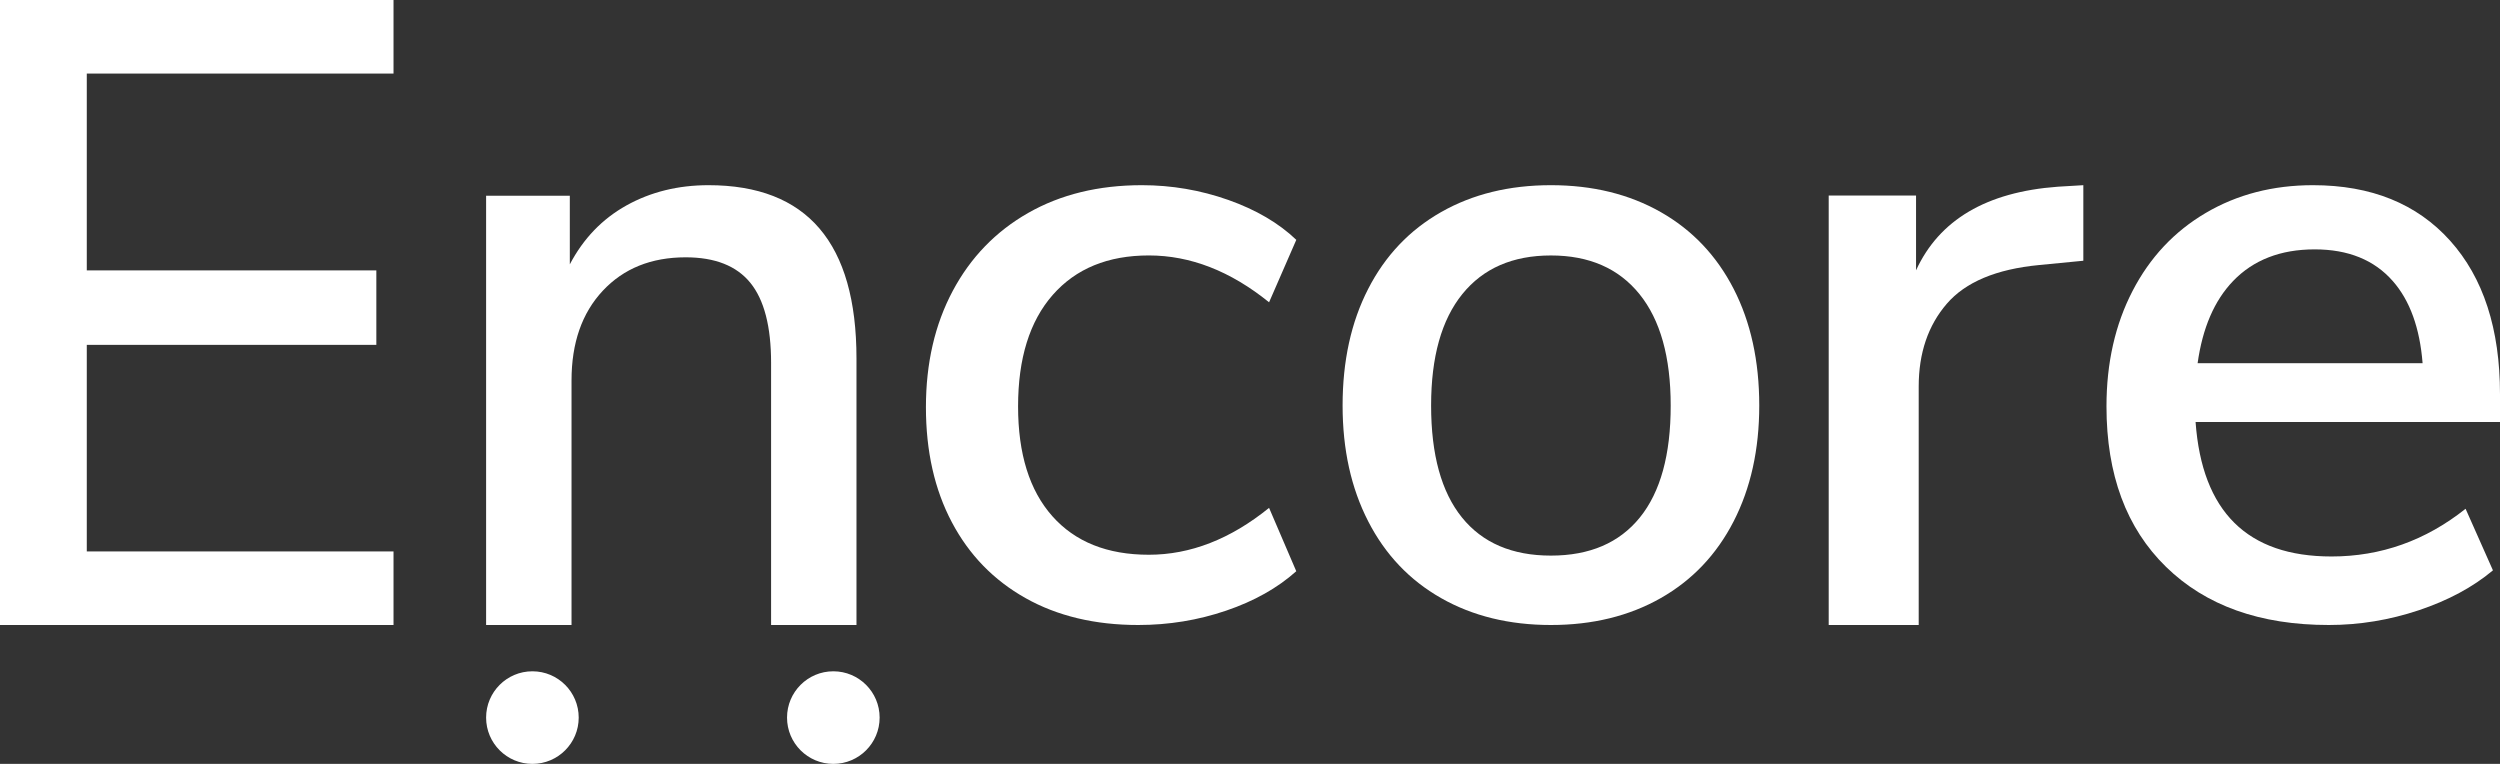 <?xml version="1.0" encoding="UTF-8"?>
<svg width="108px" height="33px" viewBox="0 0 108 33" version="1.1" xmlns="http://www.w3.org/2000/svg" xmlns:xlink="http://www.w3.org/1999/xlink">
    <rect x="0" y="0" width="108" height="33" fill="#333333" stroke="none"/>
    <!-- Generator: Sketch 52.6 (67491) - http://www.bohemiancoding.com/sketch -->
    <title>encore</title>
    <desc>Created with Sketch.</desc>
    <g id="Page-1" stroke="none" stroke-width="1" fill="none" fill-rule="evenodd">
        <g id="encore" fill="#FFFFFF">
            <polygon id="Path" points="0 27 17 27 17 23.822 3.749 23.822 3.749 14.898 16.258 14.898 16.258 11.681 3.749 11.681 3.749 3.178 17 3.178 17 0 0 0"></polygon>
            <path d="M90,8 L88.894,8.066 C85.815,8.294 83.775,9.498 82.773,11.678 L82.773,11.073 L82.773,8.446 L79,8.446 L79,27 L82.888,27 L82.888,16.697 C82.888,15.252 83.293,14.061 84.101,13.123 C84.909,12.185 86.238,11.628 88.085,11.45 L90,11.264 L90,8 Z" id="Path"></path>
            <path d="M37,27 L37,15.486 C37,10.495 34.869,8 30.607,8 C29.292,8 28.111,8.292 27.064,8.874 C26.017,9.457 25.201,10.305 24.616,11.42 L24.616,8.456 L21,8.456 L21,27 L24.69,27 L24.69,16.436 C24.69,14.815 25.14,13.523 26.041,12.56 C26.942,11.597 28.135,11.116 29.621,11.116 C30.888,11.116 31.819,11.484 32.416,12.219 C33.012,12.954 33.311,14.106 33.311,15.676 L33.311,27 L37,27 Z" id="Path"></path>
            <path d="M49.63,11.035 C51.425,11.035 53.156,11.71 54.824,13.059 L56,10.361 C55.241,9.636 54.262,9.062 53.062,8.637 C51.86,8.213 50.616,8 49.327,8 C47.456,8 45.82,8.4 44.417,9.199 C43.014,9.999 41.927,11.123 41.156,12.572 C40.385,14.021 40,15.695 40,17.593 C40,19.493 40.373,21.147 41.119,22.559 C41.864,23.97 42.925,25.064 44.303,25.838 C45.681,26.613 47.304,27 49.175,27 C50.489,27 51.753,26.794 52.966,26.381 C54.179,25.969 55.19,25.401 55.999,24.677 L54.824,21.94 C53.156,23.29 51.424,23.965 49.63,23.965 C47.835,23.965 46.445,23.409 45.459,22.297 C44.473,21.186 43.981,19.605 43.981,17.557 C43.981,15.483 44.48,13.878 45.478,12.741 C46.477,11.604 47.861,11.035 49.63,11.035 Z" id="Path"></path>
            <path d="M71.744,9.162 C70.38,8.387 68.8,8 67,8 C65.199,8 63.618,8.387 62.256,9.162 C60.893,9.937 59.843,11.042 59.106,12.479 C58.368,13.915 58,15.596 58,17.519 C58,19.418 58.368,21.085 59.106,22.521 C59.843,23.958 60.893,25.064 62.256,25.838 C63.618,26.613 65.199,27 67,27 C68.8,27 70.38,26.613 71.744,25.838 C73.106,25.064 74.156,23.959 74.894,22.521 C75.631,21.085 76,19.418 76,17.519 C76,15.595 75.631,13.915 74.894,12.479 C74.156,11.042 73.106,9.937 71.744,9.162 Z M70.844,22.353 C69.956,23.452 68.674,24.002 66.999,24.002 C65.324,24.002 64.042,23.452 63.155,22.353 C62.268,21.254 61.824,19.643 61.824,17.519 C61.824,15.42 62.274,13.815 63.174,12.703 C64.074,11.592 65.349,11.036 66.999,11.036 C68.649,11.036 69.924,11.592 70.823,12.703 C71.723,13.815 72.174,15.42 72.174,17.519 C72.176,19.643 71.731,21.254 70.844,22.353 Z" id="Shape" fill-rule="nonzero"></path>
            <path d="M108,17.032 C108,14.208 107.28,11.997 105.846,10.399 C104.41,8.8 102.435,8 99.919,8 C98.191,8 96.647,8.4 95.288,9.199 C93.928,9.999 92.874,11.123 92.125,12.572 C91.375,14.021 91,15.682 91,17.556 C91,20.505 91.858,22.815 93.573,24.489 C95.288,26.163 97.632,27 100.605,27 C101.926,27 103.221,26.787 104.492,26.363 C105.763,25.938 106.83,25.364 107.695,24.639 L106.513,21.979 C104.784,23.354 102.854,24.04 100.72,24.04 C97.085,24.04 95.129,22.104 94.849,18.231 L108,18.231 L108,17.032 L108,17.032 Z M96.469,12.141 C97.346,11.229 98.521,10.773 99.995,10.773 C101.443,10.773 102.567,11.229 103.368,12.141 C104.11,12.986 104.536,14.172 104.656,15.69 L94.937,15.69 C95.149,14.172 95.658,12.986 96.469,12.141 Z" id="Shape" fill-rule="nonzero"></path>
            <circle id="Oval" cx="23" cy="31" r="2"></circle>
            <circle id="Oval" cx="36" cy="31" r="2"></circle>
        </g>
    </g>
</svg>